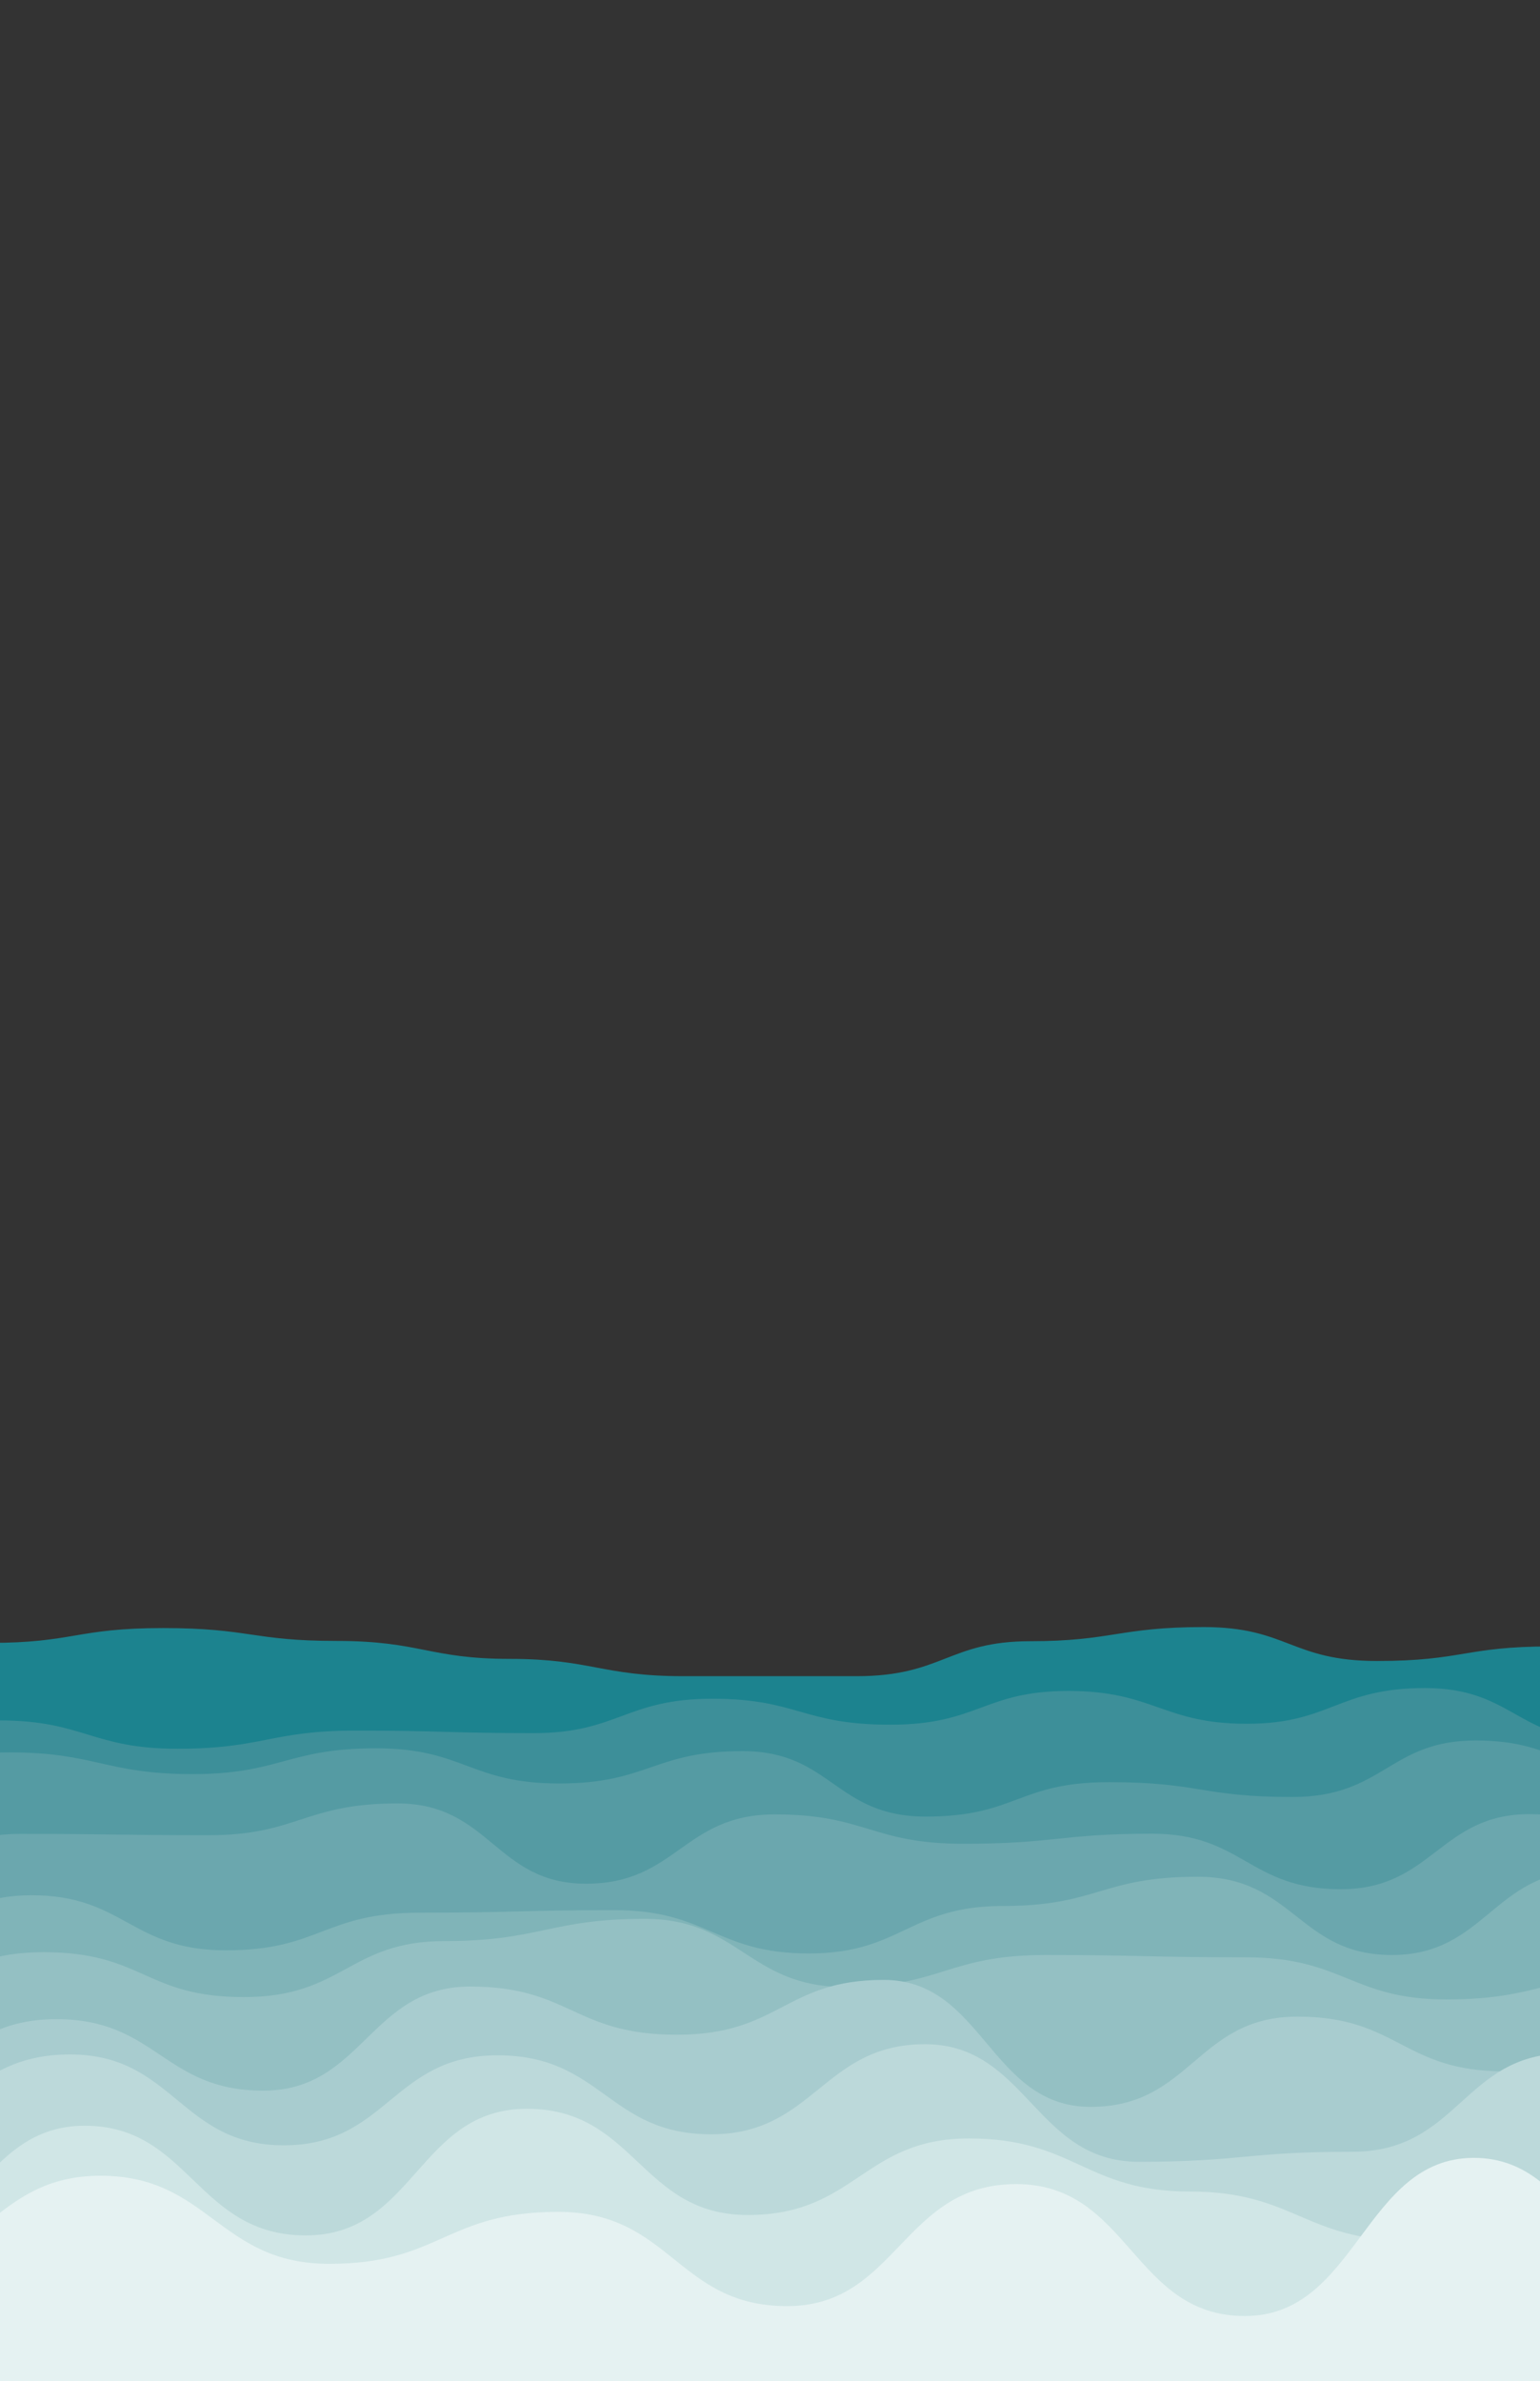 <?xml version="1.0" encoding="utf-8"?>
<svg xmlns="http://www.w3.org/2000/svg" xmlns:xlink="http://www.w3.org/1999/xlink" style="margin: auto; background: rgb(3, 78, 89); display: block; z-index: 1; position: relative; shape-rendering: auto;" width="431" height="666" preserveAspectRatio="xMidYMid" viewBox="0 0 431 666">
<rect x="0" y="0" width="431" height="666" fill="#333333" stroke="none"/>
<g transform="translate(215.5,333) scale(1,1) translate(-215.5,-333)"><path d="M-100 463.11C-75.2 466.27 -74.08 456.56 -51.46 456.56S-26.46 459.53 -2.92 459.53S21.36 455.38 45.62 455.38S70.62 458.98 94.15 458.98S120.03 464 142.69 464S168.47 468.84 191.23 468.84S215.78 468.84 239.77 468.84S265.49 459.06 288.31 459.06S313.34 455.1 336.85 455.1S361.36 464.59 385.38 464.59S410.04 460.52 433.92 460.52S458.64 457.68 482.46 457.68S507.87 468.55 531 468.55S556.05 462.05 579.54 462.05L531 666 L-100 666 Z" fill="#1c838f" stroke-width="0">
  <animate attributeName="d" dur="25s" repeatCount="indefinite" values="M-100 463.11C-75.2 466.27 -74.08 456.56 -51.46 456.56S-26.46 459.53 -2.92 459.53S21.36 455.38 45.62 455.38S70.62 458.98 94.15 458.98S120.03 464 142.69 464S168.47 468.84 191.23 468.84S215.78 468.84 239.77 468.84S265.49 459.06 288.31 459.06S313.34 455.1 336.85 455.1S361.36 464.59 385.38 464.59S410.04 460.52 433.92 460.52S458.64 457.68 482.46 457.68S507.87 468.55 531 468.55S556.05 462.05 579.54 462.05L531 666 L-100 666 Z;M-100 468.6C-74.77 458.62 -75.35 465.09 -51.46 465.09S-27.11 467.87 -2.92 467.87S22.71 466.41 45.62 466.41S70.72 455.88 94.15 455.88S118.9 461.22 142.69 461.22S167.96 467.12 191.23 467.12S216.22 468.01 239.77 468.01S265.55 460.55 288.31 460.55S314.23 462.33 336.85 462.33S362.27 465.24 385.38 465.24S410.45 459.77 433.92 459.77S459.8 460.16 482.46 460.16S506.93 461.82 531 461.82S555.77 467.8 579.54 467.8L531 666 L-100 666 Z;M-100 463.11C-75.2 466.27 -74.08 456.56 -51.46 456.56S-26.46 459.53 -2.92 459.53S21.36 455.38 45.62 455.38S70.62 458.98 94.15 458.98S120.03 464 142.69 464S168.47 468.84 191.23 468.84S215.78 468.84 239.77 468.84S265.49 459.06 288.31 459.06S313.34 455.1 336.85 455.1S361.36 464.59 385.38 464.59S410.04 460.52 433.92 460.52S458.64 457.68 482.46 457.68S507.87 468.55 531 468.55S556.05 462.05 579.54 462.05L531 666 L-100 666 Z"></animate>
  <animateTransform attributeName="transform" type="translate" dur="25s" begin="0s" repeatCount="indefinite" values="0;10;0" calcMode="spline" keySplines="0.3 0 0.7 1;0.3 0 0.7 1"></animateTransform>
</path><path d="M-100 480.92C-74.19 477.66 -73.96 475.07 -50.12 475.07S-23.92 481.21 -0.24 481.21S25.64 489.14 49.64 489.14S75.72 484.06 99.53 484.06S125.97 484.77 149.41 484.77S175.22 475.15 199.29 475.15S224.44 482.41 249.17 482.41S275.21 472.97 299.05 472.97S325.44 482.15 348.93 482.15S374.35 472.16 398.81 472.16S424.77 486.59 448.7 486.59S474.67 471.68 498.58 471.68S523.78 475.53 548.46 475.53L531 666 L-100 666 Z" fill="#3d8f99" stroke-width="0">
  <animate attributeName="d" dur="22.5s" repeatCount="indefinite" values="M-100 480.92C-74.19 477.66 -73.96 475.07 -50.12 475.07S-23.92 481.21 -0.24 481.21S25.64 489.14 49.64 489.14S75.72 484.06 99.53 484.06S125.97 484.77 149.41 484.77S175.22 475.15 199.29 475.15S224.44 482.41 249.17 482.41S275.21 472.97 299.05 472.97S325.44 482.15 348.93 482.15S374.35 472.16 398.81 472.16S424.77 486.59 448.7 486.59S474.67 471.68 498.58 471.68S523.78 475.53 548.46 475.53L531 666 L-100 666 Z;M-100 470.92C-73.96 470.94 -74.19 476.46 -50.12 476.46S-24.34 483.85 -0.24 483.85S25.64 473.76 49.64 473.76S76.05 479.11 99.53 479.11S124.83 483.29 149.41 483.29S175.62 478.41 199.29 478.41S224.34 477.65 249.17 477.65S275.39 482.48 299.05 482.48S325.14 478.31 348.93 478.31S374.43 474.7 398.81 474.7S424.52 476.49 448.7 476.49S473.75 483.97 498.58 483.97S525.08 475.12 548.46 475.12L531 666 L-100 666 Z;M-100 480.92C-74.19 477.66 -73.96 475.07 -50.12 475.07S-23.92 481.21 -0.24 481.21S25.64 489.14 49.64 489.14S75.72 484.06 99.53 484.06S125.97 484.77 149.41 484.77S175.22 475.15 199.29 475.15S224.44 482.41 249.17 482.41S275.21 472.97 299.05 472.97S325.44 482.15 348.93 482.15S374.35 472.16 398.81 472.16S424.77 486.59 448.7 486.59S474.67 471.68 498.58 471.68S523.78 475.53 548.46 475.53L531 666 L-100 666 Z"></animate>
  <animateTransform attributeName="transform" type="translate" dur="22.5s" begin="-2.25s" repeatCount="indefinite" values="0;10;0" calcMode="spline" keySplines="0.3 0 0.7 1;0.3 0 0.7 1"></animateTransform>
</path><path d="M-100 499.04C-73.41 491.54 -73.3 498.66 -48.7 498.66S-21.52 490.15 2.6 490.15S29.44 496.23 53.9 496.23S80.5 489.01 105.2 489.01S131.53 498.85 156.5 498.85S182.88 489.8 207.8 489.8S233.71 508.11 259.11 508.11S284.83 498.48 310.41 498.48S336.14 502.63 361.71 502.63S388.82 486.82 413.01 486.82S439.01 498.02 464.31 498.02S491.49 492.77 515.61 492.77S541.73 503.94 566.91 503.94L531 666 L-100 666 Z" fill="#559ba3" stroke-width="0">
  <animate attributeName="d" dur="20s" repeatCount="indefinite" values="M-100 499.04C-73.41 491.54 -73.3 498.66 -48.7 498.66S-21.52 490.15 2.6 490.15S29.44 496.23 53.9 496.23S80.5 489.01 105.2 489.01S131.53 498.85 156.5 498.85S182.88 489.8 207.8 489.8S233.71 508.11 259.11 508.11S284.83 498.48 310.41 498.48S336.14 502.63 361.71 502.63S388.82 486.82 413.01 486.82S439.01 498.02 464.31 498.02S491.49 492.77 515.61 492.77S541.73 503.94 566.91 503.94L531 666 L-100 666 Z;M-100 486.24C-73.88 494.26 -73.6 501.72 -48.7 501.72S-22.23 490.05 2.6 490.05S29.81 504.35 53.9 504.35S80.44 499.15 105.2 499.15S131.4 503.1 156.5 503.1S182.97 490.31 207.8 490.31S233.56 507.64 259.11 507.64S285.14 498.64 310.41 498.64S337 494.12 361.71 494.12S387.98 500.87 413.01 500.87S439.4 503.09 464.31 503.09S491.49 501.38 515.61 501.38S542.03 508.54 566.91 508.54L531 666 L-100 666 Z;M-100 499.04C-73.41 491.54 -73.3 498.66 -48.7 498.66S-21.52 490.15 2.6 490.15S29.44 496.23 53.9 496.23S80.5 489.01 105.2 489.01S131.53 498.85 156.5 498.85S182.88 489.8 207.8 489.8S233.71 508.11 259.11 508.11S284.83 498.48 310.41 498.48S336.14 502.63 361.71 502.63S388.82 486.82 413.01 486.82S439.01 498.02 464.31 498.02S491.49 492.77 515.61 492.77S541.73 503.94 566.91 503.94L531 666 L-100 666 Z"></animate>
  <animateTransform attributeName="transform" type="translate" dur="20s" begin="-4s" repeatCount="indefinite" values="0;10;0" calcMode="spline" keySplines="0.3 0 0.7 1;0.3 0 0.7 1"></animateTransform>
</path><path d="M-100 517.96C-72.6 518.38 -72.34 529.04 -47.2 529.04S-19.69 512.95 5.61 512.95S33.57 513.32 58.41 513.32S85.23 504.43 111.21 504.43S138.7 526.89 164.02 526.89S191.27 507.5 216.82 507.5S243.92 515.72 269.62 515.72S296.97 512.9 322.43 512.9S349.57 528.43 375.23 528.43S403.02 507.43 428.03 507.43S454.52 522.17 480.84 522.17S507.91 511.19 533.64 511.19L531 666 L-100 666 Z" fill="#6ba7ae" stroke-width="0">
  <animate attributeName="d" dur="17.5s" repeatCount="indefinite" values="M-100 517.96C-72.6 518.38 -72.34 529.04 -47.2 529.04S-19.69 512.95 5.61 512.95S33.57 513.32 58.41 513.32S85.23 504.43 111.21 504.43S138.7 526.89 164.02 526.89S191.27 507.5 216.82 507.5S243.92 515.72 269.62 515.72S296.97 512.9 322.43 512.9S349.57 528.43 375.23 528.43S403.02 507.43 428.03 507.43S454.52 522.17 480.84 522.17S507.91 511.19 533.64 511.19L531 666 L-100 666 Z;M-100 509.83C-73.51 507.6 -73.39 528.81 -47.2 528.81S-19.25 506.33 5.61 506.33S33.53 521 58.41 521S84.81 506.82 111.21 506.82S138.57 522.7 164.02 522.7S191.4 511.59 216.82 511.59S244.14 516.09 269.62 516.09S296.13 516.97 322.43 516.97S348.84 520 375.23 520S401.74 509.64 428.03 509.64S454.51 524.82 480.84 524.82S508.06 511.72 533.64 511.72L531 666 L-100 666 Z;M-100 517.96C-72.6 518.38 -72.34 529.04 -47.2 529.04S-19.69 512.95 5.61 512.95S33.57 513.32 58.41 513.32S85.23 504.43 111.21 504.43S138.7 526.89 164.02 526.89S191.27 507.5 216.82 507.5S243.92 515.72 269.62 515.72S296.97 512.9 322.43 512.9S349.57 528.43 375.23 528.43S403.02 507.43 428.03 507.43S454.52 522.17 480.84 522.17S507.91 511.19 533.64 511.19L531 666 L-100 666 Z"></animate>
  <animateTransform attributeName="transform" type="translate" dur="17.5s" begin="-5.25s" repeatCount="indefinite" values="0;10;0" calcMode="spline" keySplines="0.3 0 0.7 1;0.3 0 0.7 1"></animateTransform>
</path><path d="M-100 524.89C-71.81 533 -72.7 547.76 -45.6 547.76S-17.19 530.11 8.79 530.11S36.66 545.52 63.19 545.52S90.48 534.99 117.59 534.99S145.83 534.28 171.98 534.28S200.41 546.4 226.38 546.4S254.34 533.11 280.78 533.11S308.21 524.94 335.17 524.94S363.42 546.83 389.57 546.83S418.11 523.33 443.97 523.33S471.43 540 498.36 540S526.29 536.68 552.76 536.68L531 666 L-100 666 Z" fill="#80b4b8" stroke-width="0">
  <animate attributeName="d" dur="15s" repeatCount="indefinite" values="M-100 524.89C-71.81 533 -72.7 547.76 -45.6 547.76S-17.19 530.11 8.79 530.11S36.66 545.52 63.19 545.52S90.48 534.99 117.59 534.99S145.83 534.28 171.98 534.28S200.41 546.4 226.38 546.4S254.34 533.11 280.78 533.11S308.21 524.94 335.17 524.94S363.42 546.83 389.57 546.83S418.11 523.33 443.97 523.33S471.43 540 498.36 540S526.29 536.68 552.76 536.68L531 666 L-100 666 Z;M-100 534.57C-72.6 535.33 -72.79 535.07 -45.6 535.07S-17.32 532.62 8.79 532.62S36.26 540.16 63.19 540.16S91.68 525.98 117.59 525.98S145.7 542.02 171.98 542.02S200.18 527.2 226.38 527.2S254.97 533.21 280.78 533.21S309.37 521.61 335.17 521.61S363.25 539.44 389.57 539.44S418 534.75 443.97 534.75S472.4 533.73 498.36 533.73S527.15 524.08 552.76 524.08L531 666 L-100 666 Z;M-100 524.89C-71.81 533 -72.7 547.76 -45.6 547.76S-17.19 530.11 8.79 530.11S36.66 545.52 63.19 545.52S90.48 534.99 117.59 534.99S145.83 534.28 171.98 534.28S200.41 546.4 226.38 546.4S254.34 533.11 280.78 533.11S308.21 524.94 335.17 524.94S363.42 546.83 389.57 546.83S418.11 523.33 443.97 523.33S471.43 540 498.36 540S526.29 536.68 552.76 536.68L531 666 L-100 666 Z"></animate>
  <animateTransform attributeName="transform" type="translate" dur="15s" begin="-6s" repeatCount="indefinite" values="0;10;0" calcMode="spline" keySplines="0.3 0 0.7 1;0.3 0 0.7 1"></animateTransform>
</path><path d="M-100 549.98C-70.33 544.61 -71.59 561.37 -43.91 561.37S-15.85 546.04 12.18 546.04S40.47 558.6 68.27 558.6S97.66 542.94 124.36 542.94S153.97 536.71 180.44 536.71S209.56 555.78 236.53 555.78S265.1 546.83 292.62 546.83S321.29 547.48 348.71 547.48S378.13 559.26 404.8 559.26S433.48 551.96 460.89 551.96S490.15 556.41 516.98 556.41S545.89 555.4 573.07 555.4L531 666 L-100 666 Z" fill="#94c0c3" stroke-width="0">
  <animate attributeName="d" dur="12.5s" repeatCount="indefinite" values="M-100 549.98C-70.33 544.61 -71.59 561.37 -43.91 561.37S-15.85 546.04 12.18 546.04S40.47 558.6 68.27 558.6S97.66 542.94 124.36 542.94S153.97 536.71 180.44 536.71S209.56 555.78 236.53 555.78S265.1 546.83 292.62 546.83S321.29 547.48 348.71 547.48S378.13 559.26 404.8 559.26S433.48 551.96 460.89 551.96S490.15 556.41 516.98 556.41S545.89 555.4 573.07 555.4L531 666 L-100 666 Z;M-100 548.78C-70.87 542.27 -71.03 547.26 -43.91 547.26S-14.28 543.4 12.18 543.4S40.42 555.25 68.27 555.25S97.92 549.71 124.36 549.71S153.58 563.19 180.44 563.19S209.93 548.15 236.53 548.15S265.55 553.81 292.62 553.81S321.68 546.94 348.71 546.94S378.02 564.91 404.8 564.91S433.34 538.9 460.89 538.9S489.39 557.61 516.98 557.61S546.4 559 573.07 559L531 666 L-100 666 Z;M-100 549.98C-70.33 544.61 -71.59 561.37 -43.91 561.37S-15.85 546.04 12.18 546.04S40.47 558.6 68.27 558.6S97.66 542.94 124.36 542.94S153.97 536.71 180.44 536.71S209.56 555.78 236.53 555.78S265.1 546.83 292.62 546.83S321.29 547.48 348.71 547.48S378.13 559.26 404.8 559.26S433.48 551.96 460.89 551.96S490.15 556.41 516.98 556.41S545.89 555.4 573.07 555.4L531 666 L-100 666 Z"></animate>
  <animateTransform attributeName="transform" type="translate" dur="12.5s" begin="-6.25s" repeatCount="indefinite" values="0;10;0" calcMode="spline" keySplines="0.3 0 0.7 1;0.3 0 0.7 1"></animateTransform>
</path><path d="M-100 569.39C-69.45 558.05 -69.82 586.01 -42.11 586.01S-12.33 564.78 15.78 564.78S45.79 584.77 73.67 584.77S103.51 555.65 131.56 555.65S160.56 569.13 189.45 569.13S219.5 553.79 247.34 553.79S277.08 589.31 305.23 589.31S334.93 564.06 363.12 564.06S392.53 579.37 421.01 579.37S450.38 573.98 478.9 573.98S507.86 554.37 536.79 554.37L531 666 L-100 666 Z" fill="#a8cccf" stroke-width="0">
  <animate attributeName="d" dur="10s" repeatCount="indefinite" values="M-100 569.39C-69.45 558.05 -69.82 586.01 -42.11 586.01S-12.33 564.78 15.78 564.78S45.79 584.77 73.67 584.77S103.51 555.65 131.56 555.65S160.56 569.13 189.45 569.13S219.5 553.79 247.34 553.79S277.08 589.31 305.23 589.31S334.93 564.06 363.12 564.06S392.53 579.37 421.01 579.37S450.38 573.98 478.9 573.98S507.86 554.37 536.79 554.37L531 666 L-100 666 Z;M-100 567.99C-70.03 568.59 -69.53 589.17 -42.11 589.17S-12.19 563.52 15.78 563.52S45.5 581.95 73.67 581.95S103.53 565.77 131.56 565.77S161.07 586.17 189.45 586.17S218.82 563.79 247.34 563.79S277.31 573 305.23 573S334.62 553.5 363.12 553.5S392.35 569.38 421.01 569.38S451.12 584.88 478.9 584.88S509.44 580.63 536.79 580.63L531 666 L-100 666 Z;M-100 569.39C-69.45 558.05 -69.82 586.01 -42.11 586.01S-12.33 564.78 15.78 564.78S45.79 584.77 73.67 584.77S103.51 555.65 131.56 555.65S160.56 569.13 189.45 569.13S219.5 553.79 247.34 553.79S277.08 589.31 305.23 589.31S334.93 564.06 363.12 564.06S392.53 579.37 421.01 579.37S450.38 573.98 478.9 573.98S507.86 554.37 536.79 554.37L531 666 L-100 666 Z"></animate>
  <animateTransform attributeName="transform" type="translate" dur="10s" begin="-6s" repeatCount="indefinite" values="0;10;0" calcMode="spline" keySplines="0.3 0 0.7 1;0.3 0 0.7 1"></animateTransform>
</path><path d="M-100 582.49C-69.65 579.86 -69.23 596.99 -40.19 596.99S-9.39 574.64 19.62 574.64S50.48 600.06 79.43 600.06S109.91 574.88 139.24 574.88S170.23 596.98 199.05 596.98S230.36 571.78 258.86 571.78S289.73 604.67 318.67 604.67S348.61 601.86 378.48 601.86S409.5 574.35 438.29 574.35S469.61 579.87 498.1 579.87S528.35 602.78 557.91 602.78L531 666 L-100 666 Z" fill="#bcd9da" stroke-width="0">
  <animate attributeName="d" dur="7.5s" repeatCount="indefinite" values="M-100 582.49C-69.65 579.86 -69.23 596.99 -40.19 596.99S-9.39 574.64 19.62 574.64S50.48 600.06 79.43 600.06S109.91 574.88 139.24 574.88S170.23 596.98 199.05 596.98S230.36 571.78 258.86 571.78S289.73 604.67 318.67 604.67S348.61 601.86 378.48 601.86S409.5 574.35 438.29 574.35S469.61 579.87 498.1 579.87S528.35 602.78 557.91 602.78L531 666 L-100 666 Z;M-100 574.11C-69.85 581.02 -69.88 606.37 -40.19 606.37S-8.94 585.76 19.62 585.76S49.69 584.05 79.43 584.05S110.08 581.92 139.24 581.92S170.08 597.61 199.05 597.61S230.45 575.76 258.86 575.76S290.39 605.91 318.67 605.91S349.73 597.25 378.48 597.25S409.12 576.03 438.29 576.03S468.45 575.93 498.1 575.93S529.06 602.71 557.91 602.71L531 666 L-100 666 Z;M-100 582.49C-69.65 579.86 -69.23 596.99 -40.19 596.99S-9.39 574.64 19.62 574.64S50.48 600.06 79.43 600.06S109.91 574.88 139.24 574.88S170.23 596.98 199.05 596.98S230.36 571.78 258.86 571.78S289.73 604.67 318.67 604.67S348.61 601.86 378.48 601.86S409.5 574.35 438.29 574.35S469.61 579.87 498.1 579.87S528.35 602.78 557.91 602.78L531 666 L-100 666 Z"></animate>
  <animateTransform attributeName="transform" type="translate" dur="7.5s" begin="-5.25s" repeatCount="indefinite" values="0;10;0" calcMode="spline" keySplines="0.3 0 0.7 1;0.3 0 0.7 1"></animateTransform>
</path><path d="M-100 598.04C-68.32 596.93 -68.73 629.13 -38.14 629.13S-5.62 594.58 23.73 594.58S55.1 625.26 85.59 625.26S117.05 589.84 147.45 589.84S179.18 619.55 209.31 619.55S241.6 598.14 271.18 598.14S303.69 612.99 333.04 612.99S365.01 626.77 394.9 626.77S426.25 621 456.76 621S488.32 601.58 518.63 601.58S550.54 616.82 580.49 616.82L531 666 L-100 666 Z" fill="#d0e6e6" stroke-width="0">
  <animate attributeName="d" dur="5s" repeatCount="indefinite" values="M-100 598.04C-68.32 596.93 -68.73 629.13 -38.14 629.13S-5.62 594.58 23.73 594.58S55.1 625.26 85.59 625.26S117.05 589.84 147.45 589.84S179.18 619.55 209.31 619.55S241.6 598.14 271.18 598.14S303.69 612.99 333.04 612.99S365.01 626.77 394.9 626.77S426.25 621 456.76 621S488.32 601.58 518.63 601.58S550.54 616.82 580.49 616.82L531 666 L-100 666 Z;M-100 587.76C-68.74 595.25 -67.93 627.85 -38.14 627.85S-6.99 599.89 23.73 599.89S54.97 628.5 85.59 628.5S116.95 601.46 147.45 601.46S179.7 619 209.31 619S241.85 589.59 271.18 589.59S303.49 629.06 333.04 629.06S364.53 598.67 394.9 598.67S426.06 616.7 456.76 616.7S488.51 600.94 518.63 600.94S551.06 615.3 580.49 615.3L531 666 L-100 666 Z;M-100 598.04C-68.32 596.93 -68.73 629.13 -38.14 629.13S-5.62 594.58 23.73 594.58S55.1 625.26 85.59 625.26S117.05 589.84 147.45 589.84S179.18 619.55 209.31 619.55S241.6 598.14 271.18 598.14S303.69 612.99 333.04 612.99S365.01 626.77 394.9 626.77S426.25 621 456.76 621S488.32 601.58 518.63 601.58S550.54 616.82 580.49 616.82L531 666 L-100 666 Z"></animate>
  <animateTransform attributeName="transform" type="translate" dur="5s" begin="-4s" repeatCount="indefinite" values="0;10;0" calcMode="spline" keySplines="0.3 0 0.7 1;0.3 0 0.7 1"></animateTransform>
</path><path d="M-100 612.58C-66.36 616.55 -67.04 635.04 -35.94 635.04S-2.33 608.57 28.12 608.57S61.12 633.21 92.18 633.21S124.67 618.67 156.24 618.67S189.54 645.04 220.3 645.04S252.6 610.9 284.37 610.9S316.98 647.81 348.43 647.81S381.71 603.57 412.49 603.57S446.12 646.68 476.55 646.68S509.88 637.13 540.61 637.13L531 666 L-100 666 Z" fill="#e5f2f2" stroke-width="0">
  <animate attributeName="d" dur="2.5s" repeatCount="indefinite" values="M-100 612.58C-66.36 616.55 -67.04 635.04 -35.94 635.04S-2.33 608.57 28.12 608.57S61.12 633.21 92.18 633.21S124.67 618.67 156.24 618.67S189.54 645.04 220.3 645.04S252.6 610.9 284.37 610.9S316.98 647.81 348.43 647.81S381.71 603.57 412.49 603.57S446.12 646.68 476.55 646.68S509.88 637.13 540.61 637.13L531 666 L-100 666 Z;M-100 604.68C-67.23 612.97 -67.11 636.51 -35.94 636.51S-2.48 637.16 28.12 637.16S60.71 639.32 92.18 639.32S124.24 603.11 156.24 603.11S189.41 637.28 220.3 637.28S253.73 606.84 284.37 606.84S317.8 648.48 348.43 648.48S380.8 615.23 412.49 615.23S444.53 647.71 476.55 647.71S508.91 615.06 540.61 615.06L531 666 L-100 666 Z;M-100 612.58C-66.36 616.55 -67.04 635.04 -35.94 635.04S-2.33 608.57 28.12 608.57S61.12 633.21 92.18 633.21S124.67 618.67 156.24 618.67S189.54 645.04 220.3 645.04S252.6 610.9 284.37 610.9S316.98 647.81 348.43 647.81S381.71 603.57 412.49 603.57S446.12 646.68 476.55 646.68S509.88 637.13 540.61 637.13L531 666 L-100 666 Z"></animate>
  <animateTransform attributeName="transform" type="translate" dur="2.5s" begin="-2.25s" repeatCount="indefinite" values="0;10;0" calcMode="spline" keySplines="0.3 0 0.7 1;0.3 0 0.7 1"></animateTransform>
</path></g>
</svg>